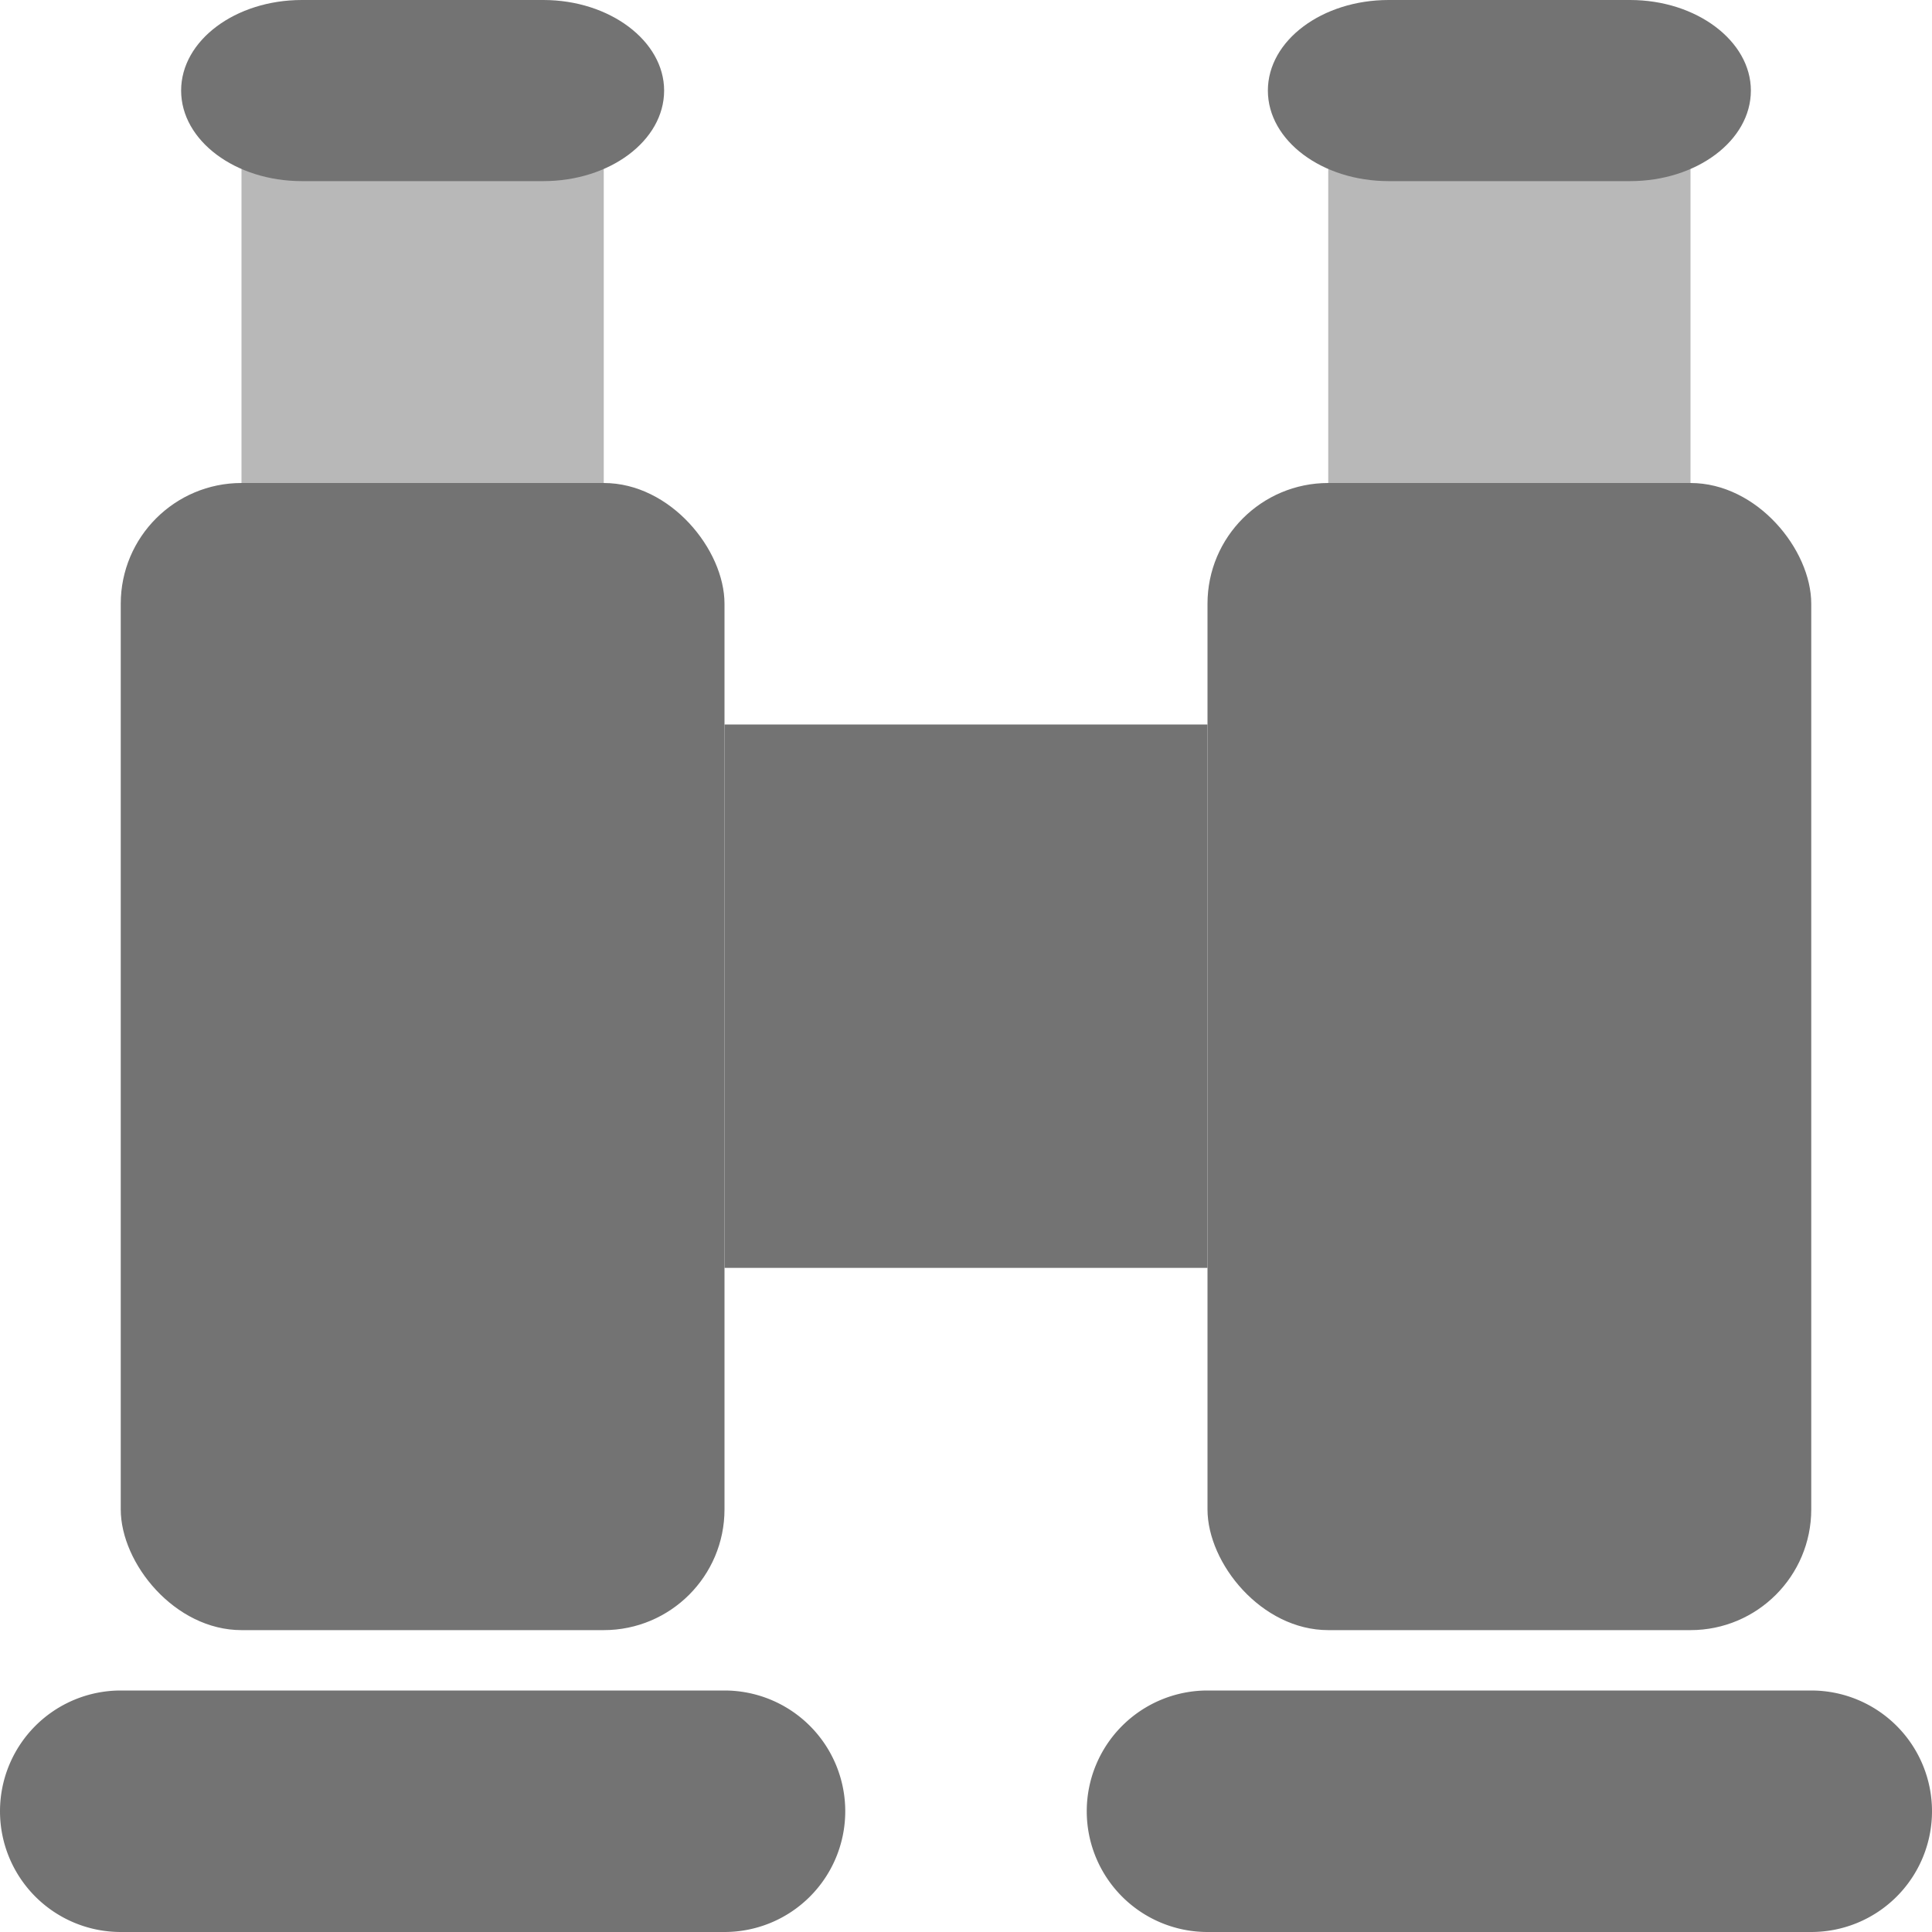 <svg xmlns="http://www.w3.org/2000/svg" viewBox="0 0 32 32"><defs><style>.cls-1{fill:none;}.cls-2{fill:#b8b8b8;}.cls-3{fill:#737373;}</style></defs><title>cbsearch32_type18</title><g id="レイヤー_2" data-name="レイヤー 2"><g id="サイズ範囲用"><rect class="cls-1" width="32" height="32"/></g><g id="メイン"><rect class="cls-2" x="4" y="2" width="6" height="6"/><rect class="cls-3" x="2" y="8" width="10" height="19" rx="2" ry="2"/><rect class="cls-3" x="12" y="12" width="8" height="9"/><path class="cls-3" d="M14,30a2,2,0,0,1-2,2H2a2,2,0,0,1-2-2H0a2,2,0,0,1,2-2H12a2,2,0,0,1,2,2Z"/><rect class="cls-2" x="22" y="2" width="6" height="6"/><rect class="cls-3" x="20" y="8" width="10" height="19" rx="2" ry="2"/><path class="cls-3" d="M32,30a2,2,0,0,1-2,2H20a2,2,0,0,1-2-2h0a2,2,0,0,1,2-2H30a2,2,0,0,1,2,2Z"/><path class="cls-3" d="M11,1.5C11,2.33,10.1,3,9,3H5C3.9,3,3,2.33,3,1.5S3.9,0,5,0H9C10.1,0,11,.68,11,1.5Z"/><path class="cls-3" d="M29,1.5c0,.83-.9,1.5-2,1.5H23c-1.1,0-2-.67-2-1.5S21.9,0,23,0h4C28.1,0,29,.68,29,1.5Z"/></g></g></svg>